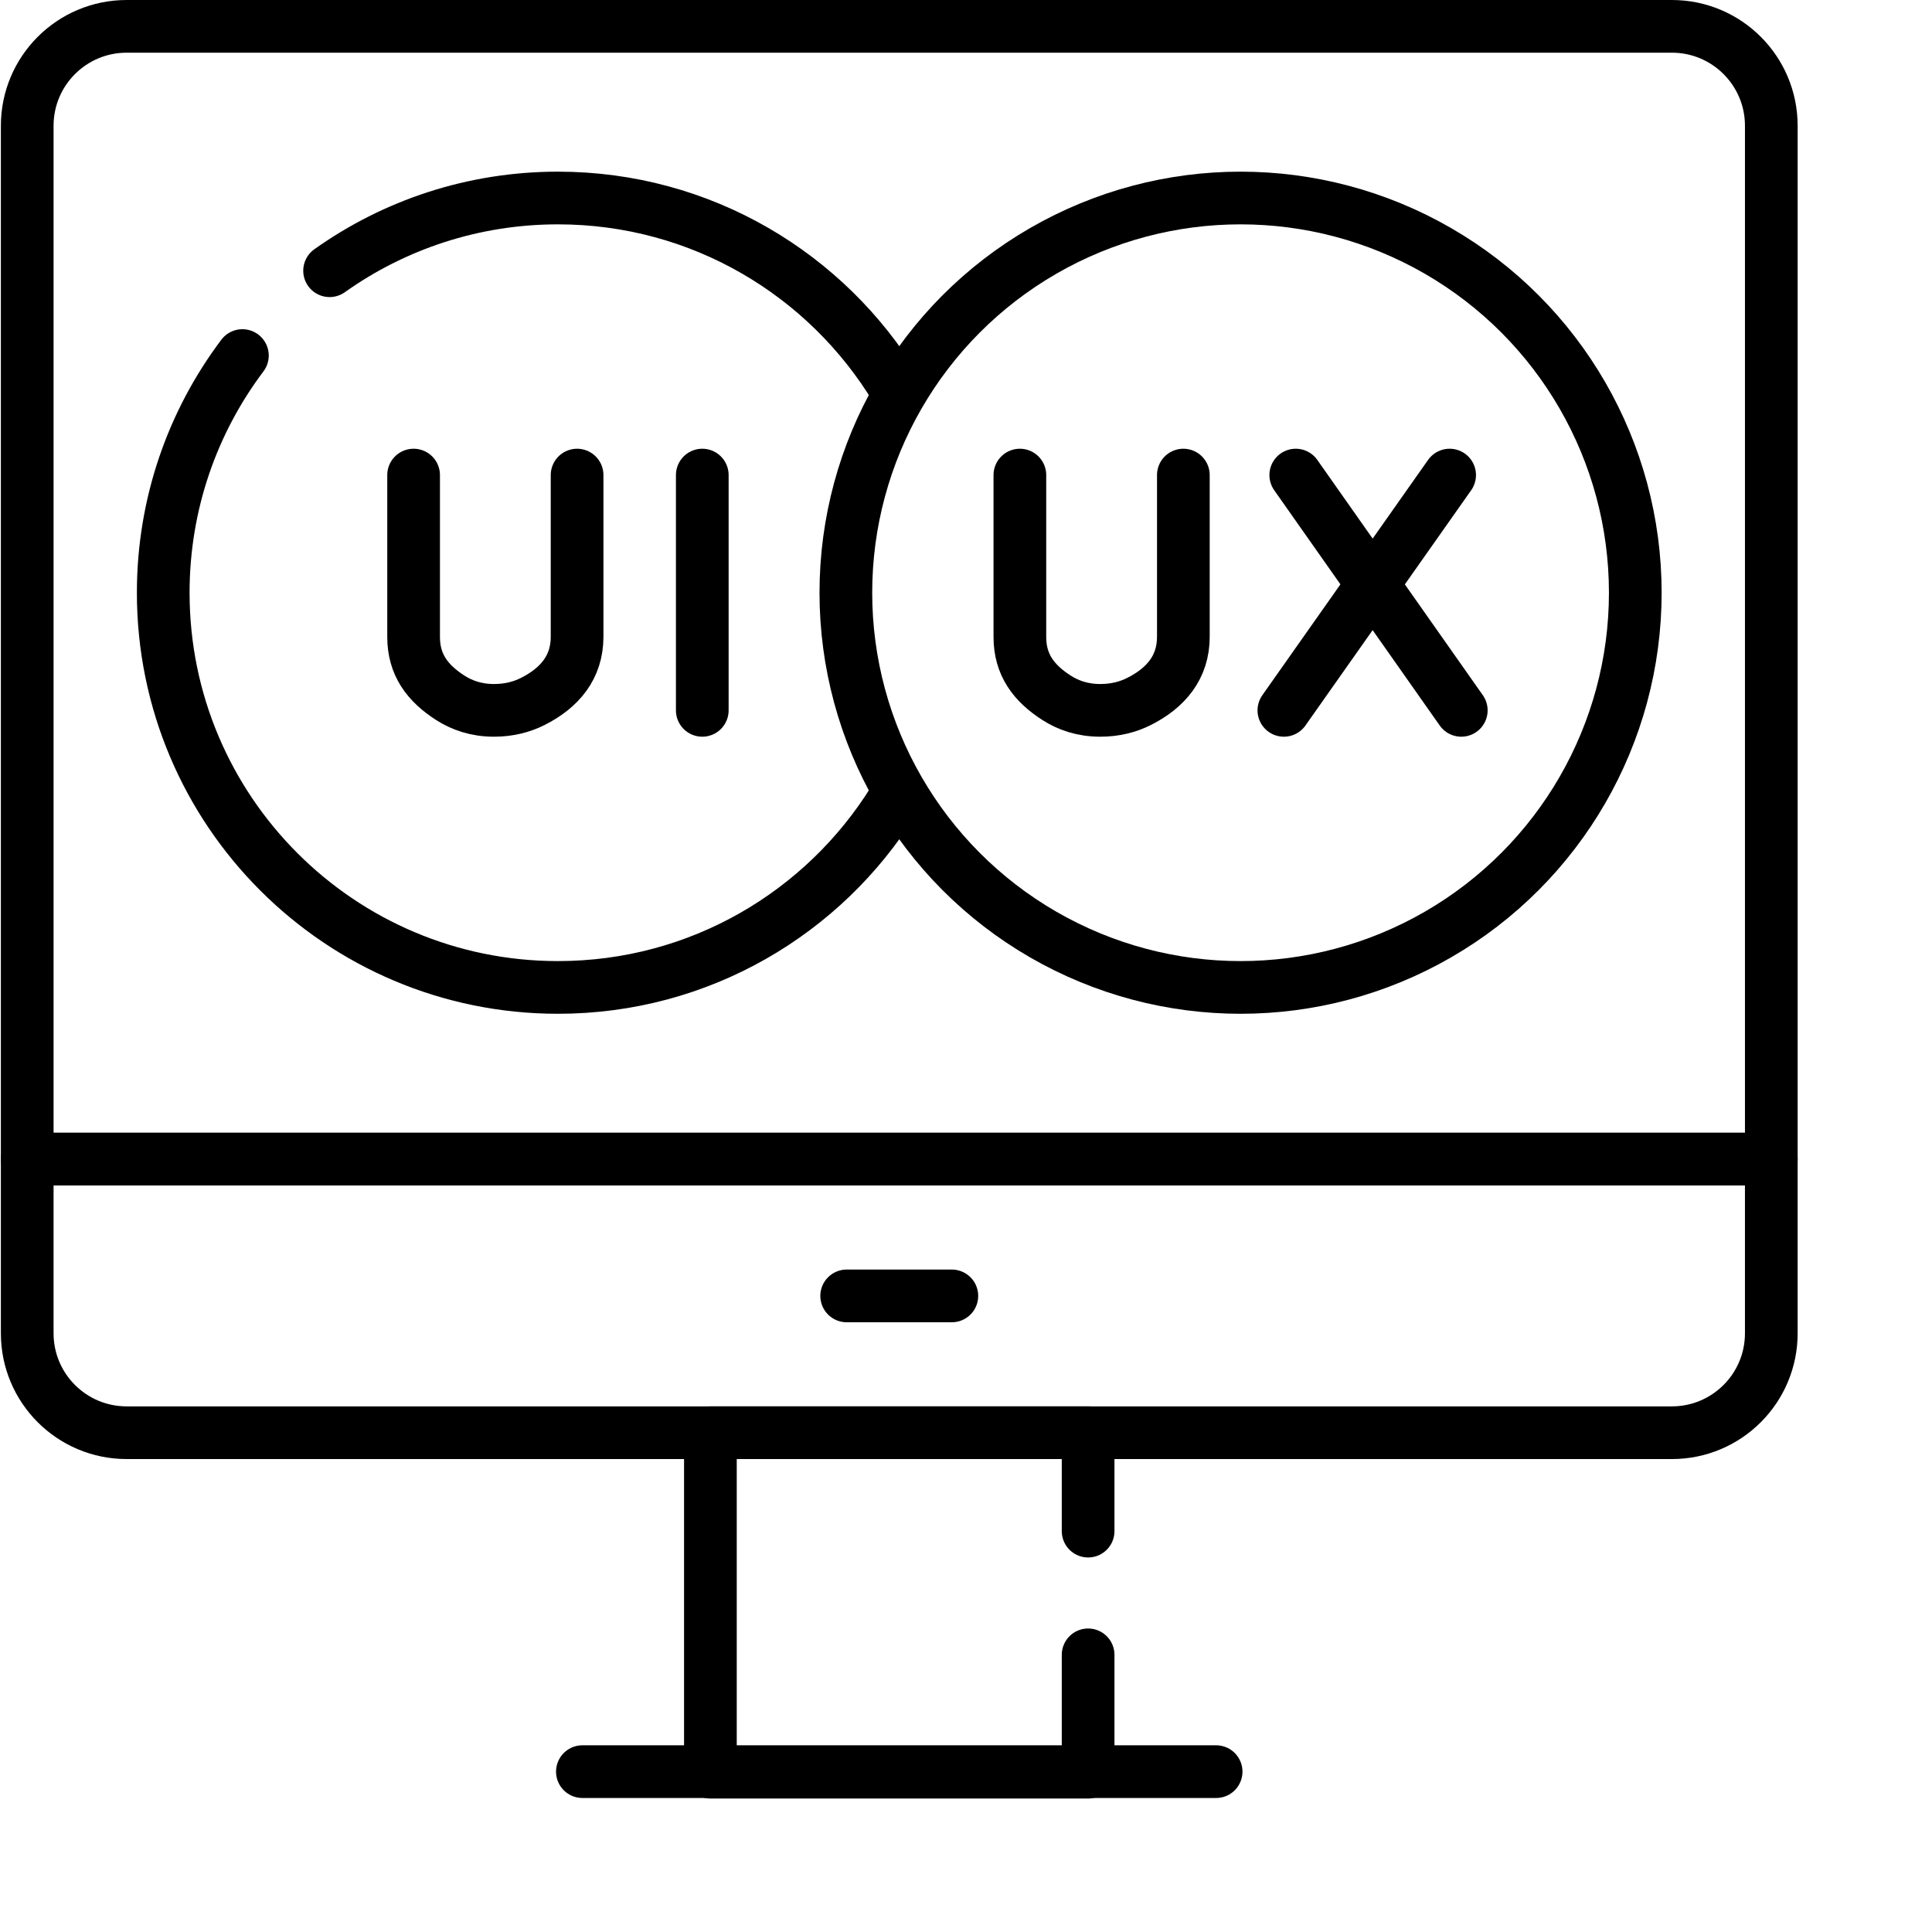 <?xml version="1.0" encoding="UTF-8"?>
<svg xmlns="http://www.w3.org/2000/svg" xmlns:xlink="http://www.w3.org/1999/xlink" version="1.1" id="Capa_1" x="0px" y="0px" viewBox="0 0 550 550" style="enable-background:new 0 0 512.003 512.003;" xml:space="preserve" width="512" height="512">
<g>
	<g>
		<path style="fill:none;stroke:#000000;stroke-width:15;stroke-linecap:round;stroke-linejoin:round;stroke-miterlimit:10;" d="&#10;&#9;&#9;&#9;M504.252,329.97H7.751V35.8c0-15.63,12.67-28.3,28.3-28.3h439.902c15.63,0,28.3,12.67,28.3,28.3V329.97z"/>
		<path style="fill:none;stroke:#000000;stroke-width:15;stroke-linecap:round;stroke-linejoin:round;stroke-miterlimit:10;" d="&#10;&#9;&#9;&#9;M475.952,407.864H36.05c-15.63,0-28.3-12.67-28.3-28.3V329.97h496.501v49.595C504.252,395.194,491.582,407.864,475.952,407.864z"/>
		
			<polyline style="fill:none;stroke:#000000;stroke-width:15;stroke-linecap:round;stroke-linejoin:round;stroke-miterlimit:10;" points="&#10;&#9;&#9;&#9;309.764,471.101 309.764,504.503 202.236,504.503 202.236,407.864 309.764,407.864 309.764,435.879 &#9;&#9;"/>
		
			<line style="fill:none;stroke:#000000;stroke-width:15;stroke-linecap:round;stroke-linejoin:round;stroke-miterlimit:10;" x1="165.795" y1="504.348" x2="346.205" y2="504.348"/>
		
			<line style="fill:none;stroke:#000000;stroke-width:15;stroke-linecap:round;stroke-linejoin:round;stroke-miterlimit:10;" x1="241.03" y1="368.917" x2="270.973" y2="368.917"/>
		<path style="fill:none;stroke:#000000;stroke-width:15;stroke-linecap:round;stroke-linejoin:round;stroke-miterlimit:10;" d="&#10;&#9;&#9;&#9;M254.349,227.953c-19.823,31.906-55.188,53.149-95.514,53.149c-62.059,0-112.367-50.308-112.367-112.367&#10;&#9;&#9;&#9;c0-25.34,8.388-48.72,22.538-67.517"/>
		<path style="fill:none;stroke:#000000;stroke-width:15;stroke-linecap:round;stroke-linejoin:round;stroke-miterlimit:10;" d="&#10;&#9;&#9;&#9;M93.827,77.071c18.35-13.038,40.784-20.703,65.008-20.703c40.855,0,76.617,21.803,96.286,54.409"/>
		<g>
			<g>
				
					<line style="fill:none;stroke:#000000;stroke-width:15;stroke-linecap:round;stroke-linejoin:round;stroke-miterlimit:10;" x1="199.925" y1="135.245" x2="199.925" y2="202.224"/>
			</g>
			<g>
				<path style="fill:none;stroke:#000000;stroke-width:15;stroke-linecap:round;stroke-linejoin:round;stroke-miterlimit:10;" d="&#10;&#9;&#9;&#9;&#9;&#9;M117.745,135.245v46.089c0,7.849,3.893,13.133,10.508,17.359c3.221,2.058,7.29,3.524,12.346,3.531&#10;&#9;&#9;&#9;&#9;&#9;c4.379,0.006,8.038-1.008,11.064-2.532c7.708-3.882,12.623-9.776,12.623-18.407v-46.041"/>
			</g>
		</g>
		
			<circle style="fill:none;stroke:#000000;stroke-width:15;stroke-linecap:round;stroke-linejoin:round;stroke-miterlimit:10;" cx="353.165" cy="168.735" r="112.367"/>
		<g>
			<g>
				
					<line style="fill:none;stroke:#000000;stroke-width:15;stroke-linecap:round;stroke-linejoin:round;stroke-miterlimit:10;" x1="368.876" y1="135.245" x2="415.995" y2="202.224"/>
				
					<line style="fill:none;stroke:#000000;stroke-width:15;stroke-linecap:round;stroke-linejoin:round;stroke-miterlimit:10;" x1="412.679" y1="135.245" x2="365.494" y2="202.224"/>
			</g>
			<g>
				<path style="fill:none;stroke:#000000;stroke-width:15;stroke-linecap:round;stroke-linejoin:round;stroke-miterlimit:10;" d="&#10;&#9;&#9;&#9;&#9;&#9;M290.336,135.245v46.089c0,7.849,3.893,13.133,10.508,17.359c3.221,2.058,7.29,3.524,12.346,3.531&#10;&#9;&#9;&#9;&#9;&#9;c4.379,0.006,8.038-1.008,11.064-2.532c7.708-3.882,12.623-9.776,12.623-18.407v-46.041"/>
			</g>
		</g>
	</g>
</g>















</svg>
